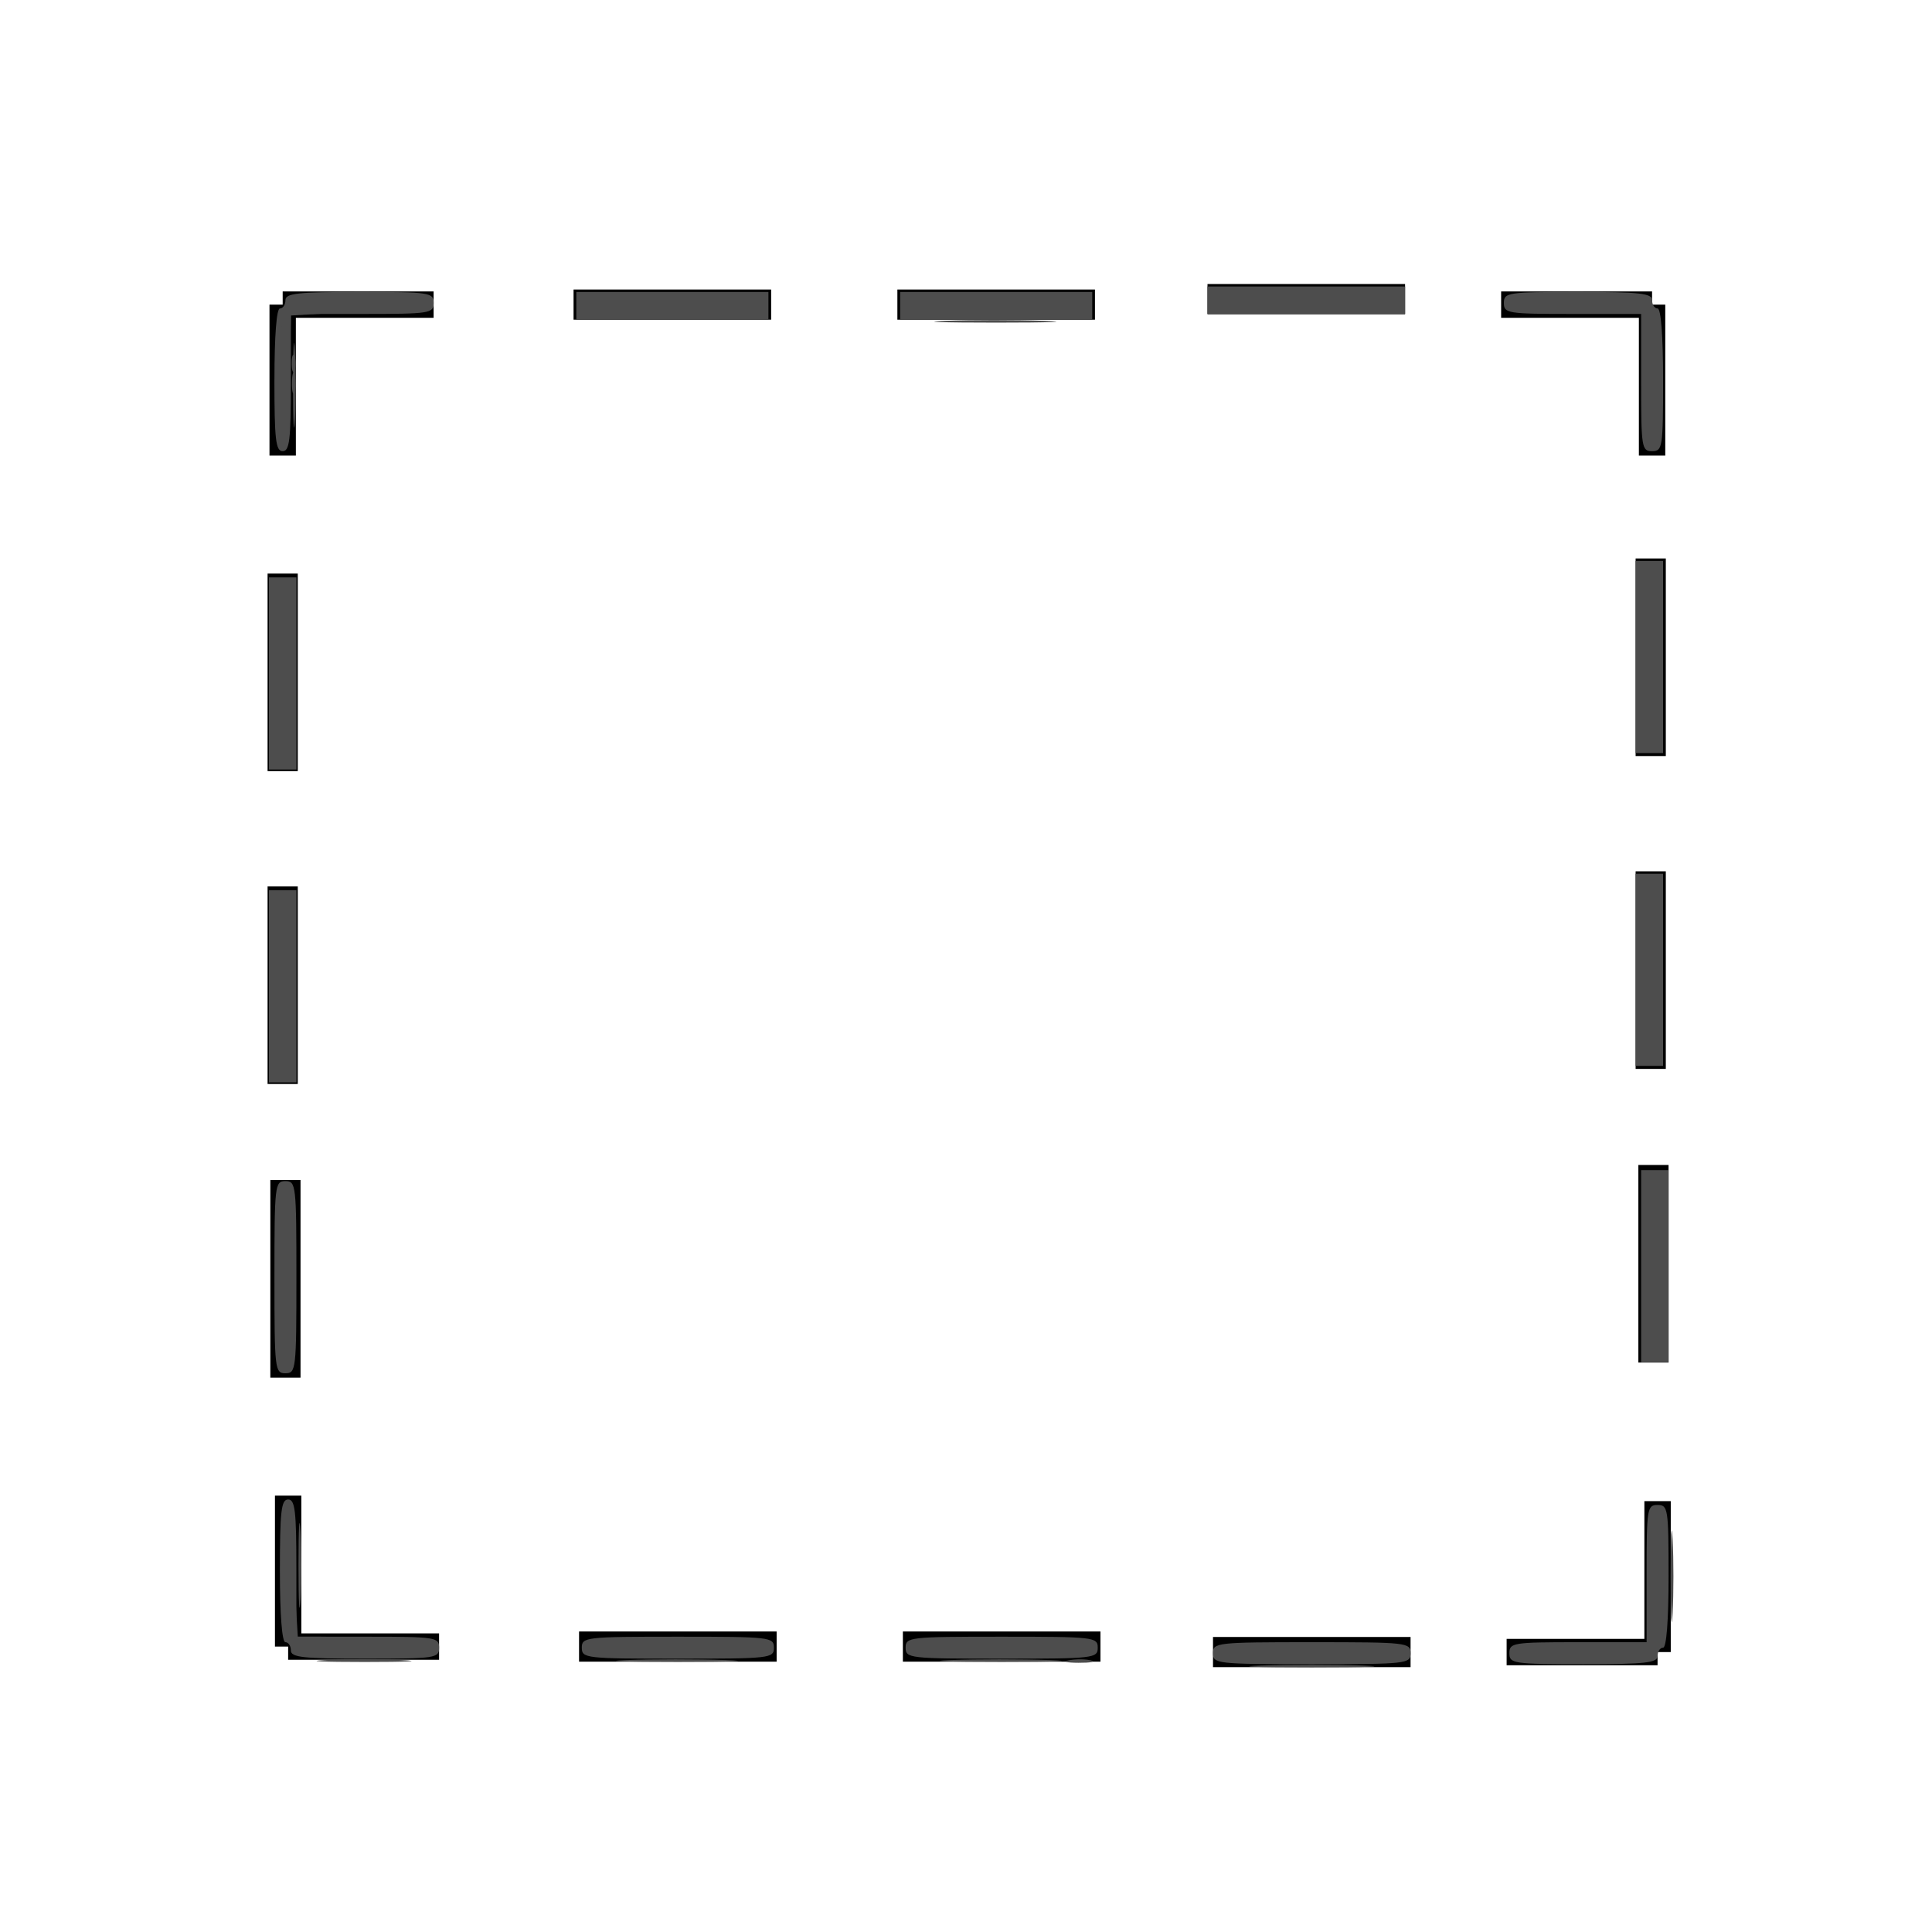 <?xml version="1.0" encoding="UTF-8" standalone="no"?>
<!-- Created with Inkscape (http://www.inkscape.org/) -->

<svg
   xmlns:dc="http://purl.org/dc/elements/1.1/"
   xmlns:cc="http://creativecommons.org/ns#"
   xmlns:rdf="http://www.w3.org/1999/02/22-rdf-syntax-ns#"
   xmlns:svg="http://www.w3.org/2000/svg"
   xmlns="http://www.w3.org/2000/svg"
   xmlns:sodipodi="http://sodipodi.sourceforge.net/DTD/sodipodi-0.dtd"
   xmlns:inkscape="http://www.inkscape.org/namespaces/inkscape"
   width="64px"
   height="64px"
   id="svg3726"
   version="1.1"
   inkscape:version="0.48.5 r10040"
   sodipodi:docname="box.svg"
   inkscape:export-filename="/home/mattia/beratfiles/programmazione di interfaccia/poeditorNew/icons/box.png"
   inkscape:export-xdpi="90"
   inkscape:export-ydpi="90">
  <defs
     id="defs3728" />
  <sodipodi:namedview
     id="base"
     pagecolor="#ffffff"
     bordercolor="#666666"
     borderopacity="1.0"
     inkscape:pageopacity="0.0"
     inkscape:pageshadow="2"
     inkscape:zoom="5.5"
     inkscape:cx="32"
     inkscape:cy="32"
     inkscape:current-layer="layer1"
     showgrid="false"
     inkscape:document-units="px"
     inkscape:grid-bbox="true"
     showguides="false"
     inkscape:window-width="1020"
     inkscape:window-height="561"
     inkscape:window-x="194"
     inkscape:window-y="59"
     inkscape:window-maximized="0">
    <inkscape:grid
       type="xygrid"
       id="grid3801" />
  </sodipodi:namedview>
  <g
     id="layer1"
     inkscape:label="Layer 1"
     inkscape:groupmode="layer">
    <path
       style="fill:none;stroke:#000000;stroke-width:1px;stroke-linecap:butt;stroke-linejoin:miter;stroke-opacity:1"
       d="m 19,10.091 6.545,0"
       id="path3742-3"
       inkscape:connector-curvature="0" />
    <path
       style="fill:none;stroke:#000000;stroke-width:1px;stroke-linecap:butt;stroke-linejoin:miter;stroke-opacity:1"
       d="m 29.727,10.091 6.545,0"
       id="path3742-1-0"
       inkscape:connector-curvature="0" />
    <path
       style="fill:none;stroke:#000000;stroke-width:1px;stroke-linecap:butt;stroke-linejoin:miter;stroke-opacity:1"
       d="m 40,9.909 6.545,0"
       id="path3742-1-0-0"
       inkscape:connector-curvature="0" />
    <path
       style="fill:none;stroke:#000000;stroke-width:0.874px;stroke-linecap:butt;stroke-linejoin:miter;stroke-opacity:1"
       d="m 9.364,10.091 5,0"
       id="path3742-12"
       inkscape:connector-curvature="0" />
    <path
       style="fill:none;stroke:#000000;stroke-width:0.874px;stroke-linecap:butt;stroke-linejoin:miter;stroke-opacity:1"
       d="m 9.364,10.091 0,5"
       id="path3742-12-9"
       inkscape:connector-curvature="0" />
    <path
       style="fill:none;stroke:#000000;stroke-width:0.874px;stroke-linecap:butt;stroke-linejoin:miter;stroke-opacity:1"
       d="m 54.727,10.091 -5,0"
       id="path3742-12-7"
       inkscape:connector-curvature="0" />
    <path
       style="fill:none;stroke:#000000;stroke-width:0.874px;stroke-linecap:butt;stroke-linejoin:miter;stroke-opacity:1"
       d="m 54.727,10.091 0,5"
       id="path3742-12-9-3"
       inkscape:connector-curvature="0" />
    <path
       style="fill:none;stroke:#000000;stroke-width:1px;stroke-linecap:butt;stroke-linejoin:miter;stroke-opacity:1"
       d="m 19.182,54.545 6.545,0"
       id="path3742-3-0"
       inkscape:connector-curvature="0" />
    <path
       style="fill:none;stroke:#000000;stroke-width:1px;stroke-linecap:butt;stroke-linejoin:miter;stroke-opacity:1"
       d="m 29.909,54.545 6.545,0"
       id="path3742-1-0-6"
       inkscape:connector-curvature="0" />
    <path
       style="fill:none;stroke:#000000;stroke-width:1px;stroke-linecap:butt;stroke-linejoin:miter;stroke-opacity:1"
       d="m 40.182,54.727 6.545,0"
       id="path3742-1-0-0-6"
       inkscape:connector-curvature="0" />
    <path
       style="fill:none;stroke:#000000;stroke-width:0.874px;stroke-linecap:butt;stroke-linejoin:miter;stroke-opacity:1"
       d="m 9.545,54.545 5,0"
       id="path3742-12-2"
       inkscape:connector-curvature="0" />
    <path
       style="fill:none;stroke:#000000;stroke-width:0.874px;stroke-linecap:butt;stroke-linejoin:miter;stroke-opacity:1"
       d="m 9.545,54.545 0,-5"
       id="path3742-12-9-0"
       inkscape:connector-curvature="0" />
    <path
       style="fill:none;stroke:#000000;stroke-width:0.874px;stroke-linecap:butt;stroke-linejoin:miter;stroke-opacity:1"
       d="m 54.909,54.727 -5,0"
       id="path3742-12-7-3"
       inkscape:connector-curvature="0" />
    <path
       style="fill:none;stroke:#000000;stroke-width:0.874px;stroke-linecap:butt;stroke-linejoin:miter;stroke-opacity:1"
       d="m 54.909,54.727 0,-5"
       id="path3742-12-9-3-8"
       inkscape:connector-curvature="0" />
    <path
       style="fill:none;stroke:#000000;stroke-width:1px;stroke-linecap:butt;stroke-linejoin:miter;stroke-opacity:1"
       d="m 9.455,45.636 0,-6.545"
       id="path3742-1-3-5"
       inkscape:connector-curvature="0" />
    <path
       style="fill:none;stroke:#000000;stroke-width:1px;stroke-linecap:butt;stroke-linejoin:miter;stroke-opacity:1"
       d="m 9.364,35.909 0,-6.545"
       id="path3742-3-0-8"
       inkscape:connector-curvature="0" />
    <path
       style="fill:none;stroke:#000000;stroke-width:1px;stroke-linecap:butt;stroke-linejoin:miter;stroke-opacity:1"
       d="m 9.364,25.545 0,-6.545"
       id="path3742-1-0-6-5"
       inkscape:connector-curvature="0" />
    <path
       style="fill:none;stroke:#000000;stroke-width:1px;stroke-linecap:butt;stroke-linejoin:miter;stroke-opacity:1"
       d="m 54.773,45.136 0,-6.545"
       id="path3742-1-3-5-8"
       inkscape:connector-curvature="0" />
    <path
       style="fill:none;stroke:#000000;stroke-width:1px;stroke-linecap:butt;stroke-linejoin:miter;stroke-opacity:1"
       d="m 54.682,35.409 0,-6.545"
       id="path3742-3-0-8-9"
       inkscape:connector-curvature="0" />
    <path
       style="fill:none;stroke:#000000;stroke-width:1px;stroke-linecap:butt;stroke-linejoin:miter;stroke-opacity:1"
       d="m 54.682,25.045 0,-6.545"
       id="path3742-1-0-6-5-0"
       inkscape:connector-curvature="0" />
    <path
       style="fill:#4d4d4d"
       d="m 9.706,12.764 c 0,-1.25 0.029,-1.761 0.065,-1.136 0.036,0.625 0.036,1.648 0,2.273 -0.036,0.625 -0.065,0.114 -0.065,-1.136 z"
       id="path3958"
       inkscape:connector-curvature="0" />
    <path
       style="fill:#4d4d4d"
       d="m 8.909,22.309 0,-3.182 0.455,0 0.455,0 0,3.182 0,3.182 -0.455,0 -0.455,0 0,-3.182 z"
       id="path3960"
       inkscape:connector-curvature="0" />
    <path
       style="fill:#4d4d4d"
       d="m 8.909,32.673 0,-3.182 0.455,0 0.455,0 0,3.182 0,3.182 -0.455,0 -0.455,0 0,-3.182 z"
       id="path3962"
       inkscape:connector-curvature="0" />
    <path
       style="fill:#4d4d4d"
       d="m 9.091,42.309 c 0,-3.061 0.014,-3.182 0.364,-3.182 0.35,0 0.364,0.121 0.364,3.182 0,3.061 -0.014,3.182 -0.364,3.182 -0.35,0 -0.364,-0.121 -0.364,-3.182 z"
       id="path3964"
       inkscape:connector-curvature="0" />
    <path
       style="fill:#4d4d4d"
       d="m 9.888,51.855 c 0,-1.25 0.029,-1.761 0.065,-1.136 0.036,0.625 0.036,1.648 0,2.273 -0.036,0.625 -0.065,0.114 -0.065,-1.136 z"
       id="path3966"
       inkscape:connector-curvature="0" />
    <path
       style="fill:#4d4d4d"
       d="m 10.765,54.993 c 0.671,-0.035 1.816,-0.035 2.545,-5.16e-4 0.729,0.035 0.181,0.063 -1.219,0.063 -1.4,2.84e-4 -1.997,-0.028 -1.326,-0.063 z"
       id="path3968"
       inkscape:connector-curvature="0" />
    <path
       style="fill:#4d4d4d"
       d="m 9.636,54.673 c 0,-0.15 -0.082,-0.273 -0.182,-0.273 -0.112,0 -0.182,-0.909 -0.182,-2.364 0,-1.98 0.044,-2.364 0.273,-2.364 0.228,0 0.273,0.374 0.273,2.273 l 0,2.273 2.364,0 c 2.242,0 2.364,0.019 2.364,0.364 0,0.346 -0.121,0.364 -2.455,0.364 -2.061,0 -2.455,-0.044 -2.455,-0.273 z"
       id="path3970"
       inkscape:connector-curvature="0" />
    <path
       style="fill:#4d4d4d"
       d="M 10.97,54.801 C 10.303,54.769 9.765,54.646 9.643,54.498 9.443,54.257 9.329,50.102 9.517,49.913 c 0.047,-0.047 0.145,0.902 0.217,2.109 l 0.131,2.195 0.749,0.001 c 1.416,0.002 3.749,0.235 3.749,0.374 0,0.168 -1.85,0.282 -3.394,0.208 z"
       id="path3972"
       inkscape:connector-curvature="0" />
    <path
       style="fill:#4d4d4d"
       d="m 9.665,12.036 c 0,-0.25 0.041,-0.352 0.092,-0.227 0.05,0.125 0.05,0.33 0,0.455 -0.05,0.125 -0.092,0.023 -0.092,-0.227 z"
       id="path3974"
       inkscape:connector-curvature="0" />
    <path
       style="fill:#4d4d4d"
       d="m 9.672,12.673 c 0.004,-0.3 0.044,-0.401 0.091,-0.224 0.046,0.177 0.043,0.422 -0.007,0.545 -0.05,0.123 -0.088,-0.022 -0.084,-0.322 z"
       id="path3976"
       inkscape:connector-curvature="0" />
    <path
       style="fill:#4d4d4d"
       d="m 9.091,12.582 c 0,-1.455 0.07,-2.364 0.182,-2.364 0.1,0 0.182,-0.123 0.182,-0.273 0,-0.229 0.394,-0.273 2.455,-0.273 2.333,0 2.455,0.018 2.455,0.364 C 14.364,10.381 14.242,10.4 12,10.4 l -2.364,0 0,2.273 c 0,1.899 -0.045,2.273 -0.273,2.273 -0.228,0 -0.273,-0.384 -0.273,-2.364 z"
       id="path3980"
       inkscape:connector-curvature="0" />
    <path
       style="fill:#4d4d4d"
       d=""
       id="path3984"
       inkscape:connector-curvature="0" />
    <path
       style="fill:#4d4d4d"
       d="m 31.309,10.628 c 0.87,-0.033 2.343,-0.033 3.273,-3.48e-4 0.93,0.033 0.218,0.06 -1.582,0.06 -1.8,1.91e-4 -2.561,-0.027 -1.691,-0.06 z"
       id="path3986"
       inkscape:connector-curvature="0" />
    <path
       style="fill:#4d4d4d"
       d=""
       id="path3990"
       inkscape:connector-curvature="0" />
    <path
       style="fill:#4d4d4d"
       d="m 19.273,54.582 c 0,-0.35 0.121,-0.364 3.182,-0.364 3.061,0 3.182,0.014 3.182,0.364 0,0.35 -0.121,0.364 -3.182,0.364 -3.061,0 -3.182,-0.014 -3.182,-0.364 z"
       id="path3992"
       inkscape:connector-curvature="0" />
    <path
       style="fill:#4d4d4d"
       d="m 20.764,54.992 c 0.87,-0.033 2.343,-0.033 3.273,-3.47e-4 0.93,0.033 0.218,0.06 -1.582,0.06 -1.8,1.9e-4 -2.561,-0.027 -1.691,-0.06 z"
       id="path3994"
       inkscape:connector-curvature="0" />
    <path
       style="fill:#4d4d4d"
       d="m 31.491,54.992 c 0.87,-0.033 2.343,-0.033 3.273,-3.47e-4 0.93,0.033 0.218,0.06 -1.582,0.06 -1.8,1.9e-4 -2.561,-0.027 -1.691,-0.06 z"
       id="path3996"
       inkscape:connector-curvature="0" />
    <path
       style="fill:#4d4d4d"
       d="m 35.411,54.999 c 0.226,-0.043 0.553,-0.042 0.727,0.004 0.174,0.046 -0.011,0.081 -0.411,0.079 -0.4,-0.002 -0.542,-0.039 -0.316,-0.083 z"
       id="path3998"
       inkscape:connector-curvature="0" />
    <path
       style="fill:#4d4d4d"
       d="m 30,54.582 c 0,-0.35 0.121,-0.364 3.182,-0.364 3.061,0 3.182,0.014 3.182,0.364 0,0.35 -0.121,0.364 -3.182,0.364 C 30.121,54.945 30,54.932 30,54.582 z"
       id="path4000"
       inkscape:connector-curvature="0" />
    <path
       style="fill:#4d4d4d"
       d="m 41.773,55.174 c 0.925,-0.033 2.439,-0.033 3.364,0 0.925,0.033 0.168,0.06 -1.682,0.06 -1.85,0 -2.607,-0.027 -1.682,-0.06 z"
       id="path4002"
       inkscape:connector-curvature="0" />
    <path
       style="fill:#4d4d4d"
       d="m 40.182,54.764 c 0,-0.35 0.121,-0.364 3.273,-0.364 3.152,0 3.273,0.013 3.273,0.364 0,0.35 -0.121,0.364 -3.273,0.364 -3.152,0 -3.273,-0.013 -3.273,-0.364 z"
       id="path4004"
       inkscape:connector-curvature="0" />
    <path
       style="fill:#4d4d4d"
       d="m 55.344,52.218 c 0,-1.35 0.029,-1.902 0.064,-1.227 0.035,0.675 0.035,1.78 0,2.455 -0.035,0.675 -0.064,0.123 -0.064,-1.227 z"
       id="path4006"
       inkscape:connector-curvature="0" />
    <path
       style="fill:#4d4d4d"
       d="M 50,54.764 C 50,54.419 50.121,54.4 52.273,54.4 l 2.273,0 0,-2.273 c 0,-2.152 0.019,-2.273 0.364,-2.273 0.345,0 0.364,0.121 0.364,2.364 0,1.455 -0.07,2.364 -0.182,2.364 -0.1,0 -0.182,0.123 -0.182,0.273 0,0.229 -0.394,0.273 -2.455,0.273 C 50.121,55.127 50,55.109 50,54.764 z"
       id="path4008"
       inkscape:connector-curvature="0" />
    <path
       style="fill:#4d4d4d"
       d="m 54.182,32.127 0,-3.182 0.455,0 0.455,0 0,3.182 0,3.182 -0.455,0 -0.455,0 0,-3.182 z"
       id="path4010"
       inkscape:connector-curvature="0" />
    <path
       style="fill:#4d4d4d"
       d="m 54.182,21.764 0,-3.182 0.455,0 0.455,0 0,3.182 0,3.182 -0.455,0 -0.455,0 0,-3.182 z"
       id="path4012"
       inkscape:connector-curvature="0" />
    <path
       style="fill:#4d4d4d"
       d="m 54.364,41.945 0,-3.182 0.455,0 0.455,0 0,3.182 0,3.182 -0.455,0 -0.455,0 0,-3.182 z"
       id="path4014"
       inkscape:connector-curvature="0" />
    <path
       style="fill:#4d4d4d"
       d="m 54.364,12.673 0,-2.273 -2.273,0 c -2.152,0 -2.273,-0.019 -2.273,-0.364 0,-0.346 0.121,-0.364 2.455,-0.364 2.061,0 2.455,0.044 2.455,0.273 0,0.15 0.082,0.273 0.182,0.273 0.112,0 0.182,0.909 0.182,2.364 0,2.242 -0.019,2.364 -0.364,2.364 -0.344,0 -0.364,-0.121 -0.364,-2.273 z"
       id="path4016"
       inkscape:connector-curvature="0" />
    <path
       style="fill:#4d4d4d"
       d="m 40,9.945 0,-0.455 3.273,0 3.273,0 0,0.455 0,0.455 -3.273,0 L 40,10.4 40,9.945 z"
       id="path4018"
       inkscape:connector-curvature="0" />
    <path
       style="fill:#4d4d4d"
       d="m 29.818,10.127 0,-0.455 3.182,0 3.182,0 0,0.455 0,0.455 -3.182,0 -3.182,0 0,-0.455 z"
       id="path4020"
       inkscape:connector-curvature="0" />
    <path
       style="fill:#4d4d4d"
       d="m 19.091,10.127 0,-0.455 3.182,0 3.182,0 0,0.455 0,0.455 -3.182,0 -3.182,0 0,-0.455 z"
       id="path4022"
       inkscape:connector-curvature="0" />
    <path
       style="fill:#4d4d4d"
       d=""
       id="path4028"
       inkscape:connector-curvature="0" />
    <path
       style="fill:#4d4d4d"
       d=""
       id="path4030"
       inkscape:connector-curvature="0" />
    <path
       style="fill:#4d4d4d"
       d="m 9.28,13.764 c -0.086,-1.928 0.017,-3.448 0.249,-3.689 0.159,-0.165 0.859,-0.234 2.372,-0.234 1.966,0 2.476,0.062 2.265,0.273 -0.043,0.043 -1.079,0.136 -2.303,0.208 l -2.226,0.13 -0.021,1.02 c -0.012,0.561 -0.081,1.552 -0.154,2.202 l -0.133,1.182 -0.049,-1.091 z"
       id="path4032"
       inkscape:connector-curvature="0" />
  </g>
</svg>
